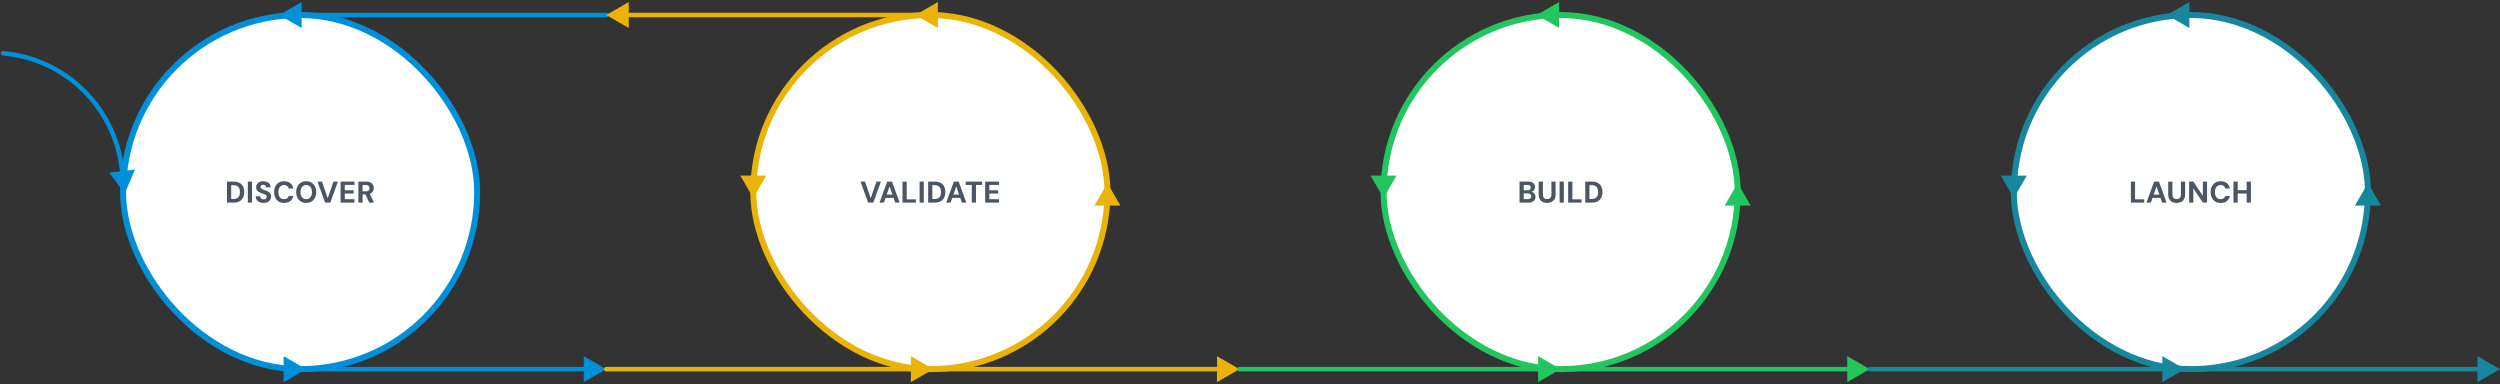 <svg width="833" height="128" viewBox="0 0 833 128" fill="none" xmlns="http://www.w3.org/2000/svg">
<rect x="0" y="0" width="833" height="128" fill="#333333" stroke="none"/>
<rect x="41" y="5" width="118" height="118" rx="59" fill="white"/>
<rect x="41" y="5" width="118" height="118" rx="59" stroke="#0090DA" stroke-width="2"/>
<path d="M75.637 67.5V60.5H77.797C78.611 60.5 79.281 60.647 79.807 60.94C80.334 61.227 80.724 61.633 80.977 62.16C81.237 62.68 81.367 63.293 81.367 64C81.367 64.7 81.237 65.313 80.977 65.84C80.724 66.367 80.334 66.777 79.807 67.07C79.281 67.357 78.611 67.5 77.797 67.5H75.637ZM77.037 66.3H77.727C78.281 66.3 78.717 66.21 79.037 66.03C79.364 65.843 79.594 65.58 79.727 65.24C79.867 64.893 79.937 64.48 79.937 64C79.937 63.52 79.867 63.11 79.727 62.77C79.594 62.423 79.364 62.157 79.037 61.97C78.717 61.783 78.281 61.69 77.727 61.69H77.037V66.3ZM82.581 67.5V60.5H83.981V67.5H82.581ZM87.852 67.62C87.352 67.62 86.902 67.533 86.502 67.36C86.102 67.187 85.785 66.933 85.552 66.6C85.326 66.267 85.206 65.863 85.192 65.39H86.672C86.686 65.59 86.739 65.77 86.832 65.93C86.932 66.09 87.066 66.217 87.232 66.31C87.406 66.403 87.612 66.45 87.852 66.45C88.052 66.45 88.225 66.417 88.372 66.35C88.525 66.283 88.642 66.19 88.722 66.07C88.809 65.95 88.852 65.803 88.852 65.63C88.852 65.463 88.809 65.317 88.722 65.19C88.635 65.057 88.512 64.943 88.352 64.85C88.192 64.75 88.005 64.66 87.792 64.58C87.585 64.5 87.359 64.42 87.112 64.34C86.525 64.16 86.082 63.917 85.782 63.61C85.489 63.303 85.342 62.9 85.342 62.4C85.342 61.973 85.442 61.61 85.642 61.31C85.849 61.01 86.132 60.78 86.492 60.62C86.859 60.46 87.272 60.38 87.732 60.38C88.212 60.38 88.632 60.463 88.992 60.63C89.352 60.79 89.635 61.023 89.842 61.33C90.055 61.637 90.169 62 90.182 62.42H88.672C88.672 62.267 88.629 62.127 88.542 62C88.462 61.867 88.352 61.76 88.212 61.68C88.072 61.6 87.906 61.56 87.712 61.56C87.546 61.553 87.392 61.58 87.252 61.64C87.119 61.693 87.012 61.777 86.932 61.89C86.852 61.997 86.812 62.133 86.812 62.3C86.812 62.467 86.852 62.607 86.932 62.72C87.012 62.827 87.126 62.92 87.272 63C87.419 63.08 87.589 63.157 87.782 63.23C87.975 63.297 88.186 63.367 88.412 63.44C88.766 63.56 89.089 63.703 89.382 63.87C89.675 64.03 89.909 64.24 90.082 64.5C90.255 64.76 90.342 65.103 90.342 65.53C90.342 65.903 90.246 66.25 90.052 66.57C89.865 66.883 89.585 67.137 89.212 67.33C88.846 67.523 88.392 67.62 87.852 67.62ZM94.644 67.62C93.965 67.62 93.374 67.47 92.874 67.17C92.381 66.863 92.001 66.44 91.734 65.9C91.468 65.353 91.335 64.723 91.335 64.01C91.335 63.297 91.468 62.667 91.734 62.12C92.001 61.573 92.381 61.147 92.874 60.84C93.374 60.533 93.965 60.38 94.644 60.38C95.491 60.38 96.184 60.593 96.725 61.02C97.264 61.447 97.601 62.047 97.734 62.82H96.215C96.128 62.447 95.948 62.16 95.674 61.96C95.408 61.753 95.061 61.65 94.635 61.65C94.241 61.65 93.904 61.747 93.624 61.94C93.344 62.127 93.128 62.397 92.975 62.75C92.828 63.103 92.754 63.523 92.754 64.01C92.754 64.497 92.828 64.917 92.975 65.27C93.128 65.617 93.344 65.887 93.624 66.08C93.904 66.267 94.241 66.36 94.635 66.36C95.061 66.36 95.408 66.267 95.674 66.08C95.948 65.887 96.128 65.62 96.215 65.28H97.734C97.601 66.007 97.264 66.58 96.725 67C96.184 67.413 95.491 67.62 94.644 67.62ZM102.038 67.62C101.378 67.62 100.795 67.467 100.288 67.16C99.788 66.853 99.395 66.43 99.108 65.89C98.828 65.343 98.688 64.713 98.688 64C98.688 63.287 98.828 62.66 99.108 62.12C99.395 61.573 99.788 61.147 100.288 60.84C100.795 60.533 101.378 60.38 102.038 60.38C102.698 60.38 103.278 60.533 103.778 60.84C104.285 61.147 104.678 61.573 104.958 62.12C105.238 62.66 105.378 63.287 105.378 64C105.378 64.713 105.238 65.343 104.958 65.89C104.678 66.43 104.285 66.853 103.778 67.16C103.278 67.467 102.698 67.62 102.038 67.62ZM102.038 66.36C102.425 66.36 102.761 66.263 103.048 66.07C103.335 65.877 103.555 65.607 103.708 65.26C103.868 64.907 103.948 64.487 103.948 64C103.948 63.513 103.868 63.097 103.708 62.75C103.555 62.397 103.335 62.123 103.048 61.93C102.761 61.737 102.425 61.64 102.038 61.64C101.645 61.64 101.305 61.737 101.018 61.93C100.731 62.123 100.508 62.397 100.348 62.75C100.188 63.097 100.108 63.513 100.108 64C100.108 64.487 100.188 64.907 100.348 65.26C100.508 65.607 100.731 65.877 101.018 66.07C101.305 66.263 101.645 66.36 102.038 66.36ZM108.33 67.5L105.79 60.5H107.29L109.19 66.08L111.12 60.5H112.6L110.06 67.5H108.33ZM113.489 67.5V60.5H118.119V61.63H114.889V63.4H117.819V64.49H114.889V66.37H118.119V67.5H113.489ZM119.407 67.5V60.5H122.057C122.617 60.5 123.083 60.597 123.457 60.79C123.83 60.983 124.107 61.243 124.287 61.57C124.467 61.89 124.557 62.25 124.557 62.65C124.557 63.023 124.467 63.373 124.287 63.7C124.113 64.027 123.84 64.29 123.467 64.49C123.1 64.683 122.623 64.78 122.037 64.78H120.807V67.5H119.407ZM123.027 67.5L121.597 64.43H123.107L124.617 67.5H123.027ZM120.807 63.76H121.967C122.367 63.76 122.66 63.663 122.847 63.47C123.033 63.277 123.127 63.02 123.127 62.7C123.127 62.387 123.033 62.137 122.847 61.95C122.66 61.763 122.367 61.67 121.967 61.67H120.807V63.76Z" fill="#4B5563"/>
<path d="M102 5.75C102.414 5.75 102.75 5.414 102.75 5C102.75 4.586 102.414 4.25 102 4.25V5.75ZM93 5L100.5 9.33V0.67L93 5ZM102 4.25H99.75V5.75H102V4.25Z" fill="#0090DA"/>
<path d="M98 122.25C97.586 122.25 97.25 122.586 97.25 123C97.25 123.414 97.586 123.75 98 123.75V122.25ZM102 123L94.5 118.67V127.33L102 123Z" fill="#0090DA"/>
<rect x="251" y="5" width="118" height="118" rx="59" fill="white"/>
<rect x="251" y="5" width="118" height="118" rx="59" stroke="#EAB308" stroke-width="2"/>
<path d="M289.258 67.5L286.718 60.5H288.218L290.118 66.08L292.048 60.5H293.528L290.988 67.5H289.258ZM293.057 67.5L295.617 60.5H297.207L299.757 67.5H298.277L296.407 62.09L294.527 67.5H293.057ZM294.187 65.93L294.557 64.84H298.157L298.517 65.93H294.187ZM300.715 67.5V60.5H302.115V66.41H305.165V67.5H300.715ZM306.409 67.5V60.5H307.809V67.5H306.409ZM309.26 67.5V60.5H311.42C312.234 60.5 312.904 60.647 313.43 60.94C313.957 61.227 314.347 61.633 314.6 62.16C314.86 62.68 314.99 63.293 314.99 64C314.99 64.7 314.86 65.313 314.6 65.84C314.347 66.367 313.957 66.777 313.43 67.07C312.904 67.357 312.234 67.5 311.42 67.5H309.26ZM310.66 66.3H311.35C311.904 66.3 312.34 66.21 312.66 66.03C312.987 65.843 313.217 65.58 313.35 65.24C313.49 64.893 313.56 64.48 313.56 64C313.56 63.52 313.49 63.11 313.35 62.77C313.217 62.423 312.987 62.157 312.66 61.97C312.34 61.783 311.904 61.69 311.35 61.69H310.66V66.3ZM315.274 67.5L317.834 60.5H319.424L321.974 67.5H320.494L318.624 62.09L316.744 67.5H315.274ZM316.404 65.93L316.774 64.84H320.374L320.734 65.93H316.404ZM323.8 67.5V61.63H321.76V60.5H327.23V61.63H325.19V67.5H323.8ZM328.254 67.5V60.5H332.884V61.63H329.654V63.4H332.584V64.49H329.654V66.37H332.884V67.5H328.254Z" fill="#4B5563"/>
<rect x="461" y="5" width="118" height="118" rx="59" fill="white"/>
<rect x="461" y="5" width="118" height="118" rx="59" stroke="#22C55E" stroke-width="2"/>
<path d="M506.311 67.5V60.5H509.221C509.701 60.5 510.108 60.577 510.441 60.73C510.781 60.883 511.038 61.097 511.211 61.37C511.384 61.637 511.471 61.95 511.471 62.31C511.471 62.657 511.394 62.95 511.241 63.19C511.088 63.43 510.884 63.617 510.631 63.75C510.378 63.877 510.104 63.95 509.811 63.97L509.971 63.86C510.291 63.873 510.574 63.96 510.821 64.12C511.068 64.28 511.264 64.49 511.411 64.75C511.558 65.003 511.631 65.283 511.631 65.59C511.631 65.963 511.541 66.297 511.361 66.59C511.181 66.877 510.918 67.1 510.571 67.26C510.231 67.42 509.814 67.5 509.321 67.5H506.311ZM507.711 66.36H509.091C509.444 66.36 509.718 66.28 509.911 66.12C510.111 65.953 510.211 65.72 510.211 65.42C510.211 65.12 510.108 64.883 509.901 64.71C509.701 64.537 509.424 64.45 509.071 64.45H507.711V66.36ZM507.711 63.41H508.981C509.328 63.41 509.591 63.333 509.771 63.18C509.951 63.02 510.041 62.797 510.041 62.51C510.041 62.23 509.951 62.013 509.771 61.86C509.591 61.7 509.324 61.62 508.971 61.62H507.711V63.41ZM515.475 67.62C514.955 67.62 514.482 67.517 514.055 67.31C513.635 67.103 513.302 66.793 513.055 66.38C512.809 65.96 512.685 65.43 512.685 64.79V60.5H514.085V64.8C514.085 65.14 514.139 65.423 514.245 65.65C514.359 65.877 514.522 66.05 514.735 66.17C514.949 66.283 515.205 66.34 515.505 66.34C515.805 66.34 516.059 66.283 516.265 66.17C516.479 66.05 516.642 65.877 516.755 65.65C516.869 65.423 516.925 65.14 516.925 64.8V60.5H518.325V64.79C518.325 65.43 518.195 65.96 517.935 66.38C517.682 66.793 517.339 67.103 516.905 67.31C516.472 67.517 515.995 67.62 515.475 67.62ZM519.661 67.5V60.5H521.061V67.5H519.661ZM522.512 67.5V60.5H523.912V66.41H526.962V67.5H522.512ZM528.206 67.5V60.5H530.366C531.179 60.5 531.849 60.647 532.376 60.94C532.902 61.227 533.292 61.633 533.546 62.16C533.806 62.68 533.936 63.293 533.936 64C533.936 64.7 533.806 65.313 533.546 65.84C533.292 66.367 532.902 66.777 532.376 67.07C531.849 67.357 531.179 67.5 530.366 67.5H528.206ZM529.606 66.3H530.296C530.849 66.3 531.286 66.21 531.606 66.03C531.932 65.843 532.162 65.58 532.296 65.24C532.436 64.893 532.506 64.48 532.506 64C532.506 63.52 532.436 63.11 532.296 62.77C532.162 62.423 531.932 62.157 531.606 61.97C531.286 61.783 530.849 61.69 530.296 61.69H529.606V66.3Z" fill="#4B5563"/>
<path d="M521 5.75C521.414 5.75 521.75 5.414 521.75 5C521.75 4.586 521.414 4.25 521 4.25V5.75ZM512 5L519.5 9.33V0.67L512 5ZM521 4.25H518.75V5.75H521V4.25Z" fill="#22C55E"/>
<path d="M512 122.25C511.586 122.25 511.25 122.586 511.25 123C511.25 123.414 511.586 123.75 512 123.75V122.25ZM520 123L512.5 118.67V127.33L520 123ZM512 123.75H513.25V122.25H512V123.75Z" fill="#22C55E"/>
<path d="M461.75 62C461.75 61.586 461.414 61.25 461 61.25C460.586 61.25 460.25 61.586 460.25 62H461.75ZM461 66L465.33 58.5H456.67L461 66Z" fill="#22C55E"/>
<path d="M578.25 66C578.25 66.414 578.586 66.75 579 66.75C579.414 66.75 579.75 66.414 579.75 66H578.25ZM579 61L574.67 68.5H583.33L579 61Z" fill="#22C55E"/>
<rect x="671" y="5" width="118" height="118" rx="59" fill="white"/>
<rect x="671" y="5" width="118" height="118" rx="59" stroke="#17879E" stroke-width="2"/>
<path d="M710.007 67.5V60.5H711.407V66.41H714.457V67.5H710.007ZM715.201 67.5L717.761 60.5H719.351L721.901 67.5H720.421L718.551 62.09L716.671 67.5H715.201ZM716.331 65.93L716.701 64.84H720.301L720.661 65.93H716.331ZM725.236 67.62C724.716 67.62 724.243 67.517 723.816 67.31C723.396 67.103 723.063 66.793 722.816 66.38C722.57 65.96 722.446 65.43 722.446 64.79V60.5H723.846V64.8C723.846 65.14 723.9 65.423 724.006 65.65C724.12 65.877 724.283 66.05 724.496 66.17C724.71 66.283 724.966 66.34 725.266 66.34C725.566 66.34 725.82 66.283 726.026 66.17C726.24 66.05 726.403 65.877 726.516 65.65C726.63 65.423 726.686 65.14 726.686 64.8V60.5H728.086V64.79C728.086 65.43 727.956 65.96 727.696 66.38C727.443 66.793 727.1 67.103 726.666 67.31C726.233 67.517 725.756 67.62 725.236 67.62ZM729.421 67.5V60.5H730.821L733.991 65.26V60.5H735.391V67.5H733.991L730.821 62.75V67.5H729.421ZM739.903 67.62C739.223 67.62 738.633 67.47 738.133 67.17C737.64 66.863 737.26 66.44 736.993 65.9C736.727 65.353 736.593 64.723 736.593 64.01C736.593 63.297 736.727 62.667 736.993 62.12C737.26 61.573 737.64 61.147 738.133 60.84C738.633 60.533 739.223 60.38 739.903 60.38C740.75 60.38 741.443 60.593 741.983 61.02C742.523 61.447 742.86 62.047 742.993 62.82H741.473C741.387 62.447 741.207 62.16 740.933 61.96C740.667 61.753 740.32 61.65 739.893 61.65C739.5 61.65 739.163 61.747 738.883 61.94C738.603 62.127 738.387 62.397 738.233 62.75C738.087 63.103 738.013 63.523 738.013 64.01C738.013 64.497 738.087 64.917 738.233 65.27C738.387 65.617 738.603 65.887 738.883 66.08C739.163 66.267 739.5 66.36 739.893 66.36C740.32 66.36 740.667 66.267 740.933 66.08C741.207 65.887 741.387 65.62 741.473 65.28H742.993C742.86 66.007 742.523 66.58 741.983 67C741.443 67.413 740.75 67.62 739.903 67.62ZM748.597 67.5V60.5H749.997V67.5H748.597ZM744.197 67.5V60.5H745.597V67.5H744.197ZM745.407 64.49V63.36H748.827V64.49H745.407Z" fill="#4B5563"/>
<path d="M731 5.75C731.414 5.75 731.75 5.414 731.75 5C731.75 4.586 731.414 4.25 731 4.25V5.75ZM722 5L729.5 9.33V0.67L722 5ZM731 4.25H728.75V5.75H731V4.25Z" fill="#17879E"/>
<path d="M724 122.25C723.586 122.25 723.25 122.586 723.25 123C723.25 123.414 723.586 123.75 724 123.75V122.25ZM728 123L720.5 118.67V127.33L728 123Z" fill="#17879E"/>
<path d="M671.75 62C671.75 61.586 671.414 61.25 671 61.25C670.586 61.25 670.25 61.586 670.25 62H671.75ZM671 66L675.33 58.5H666.67L671 66Z" fill="#17879E"/>
<path d="M788.25 66C788.25 66.414 788.586 66.75 789 66.75C789.414 66.75 789.75 66.414 789.75 66H788.25ZM789 61L784.67 68.5H793.33L789 61Z" fill="#17879E"/>
<path d="M96 122.25C95.586 122.25 95.25 122.586 95.25 123C95.25 123.414 95.586 123.75 96 123.75L96 122.25ZM202 123L194.5 118.67L194.5 127.33L202 123ZM96 123.75L195.25 123.75L195.25 122.25L96 122.25L96 123.75Z" fill="#0090DA"/>
<path d="M202 122.25C201.586 122.25 201.25 122.586 201.25 123C201.25 123.414 201.586 123.75 202 123.75V122.25ZM413 123L405.5 118.67V127.33L413 123ZM202 123.75H406.25V122.25H202V123.75Z" fill="#EAB308"/>
<path d="M413 122.25C412.586 122.25 412.25 122.586 412.25 123C412.25 123.414 412.586 123.75 413 123.75V122.25ZM623 123L615.5 118.67V127.33L623 123ZM413 123.75H616.25V122.25H413V123.75Z" fill="#22C55E"/>
<path d="M623 122.25C622.586 122.25 622.25 122.586 622.25 123C622.25 123.414 622.586 123.75 623 123.75V122.25ZM833 123L825.5 118.67V127.33L833 123ZM623 123.75H826.25V122.25H623V123.75Z" fill="#17879E"/>
<path d="M96 5L202 5" stroke="#0090DA" stroke-width="1.5" stroke-linecap="round"/>
<path d="M202 5L209.5 9.33L209.5 0.67L202 5ZM308 5.75C308.414 5.75 308.75 5.414 308.75 5C308.75 4.586 308.414 4.25 308 4.25L308 5.75ZM208.75 5.75L308 5.75L308 4.25L208.75 4.25L208.75 5.75Z" fill="#EAB308"/>
<path d="M314 5.75C314.414 5.75 314.75 5.414 314.75 5C314.75 4.586 314.414 4.25 314 4.25V5.75ZM305 5L312.5 9.33V0.67L305 5ZM314 4.25H311.75V5.75H314V4.25Z" fill="#EAB308"/>
<path d="M307 122.25C306.586 122.25 306.25 122.586 306.25 123C306.25 123.414 306.586 123.75 307 123.75V122.25ZM311 123L303.5 118.67V127.33L311 123Z" fill="#EAB308"/>
<path d="M251.75 62C251.75 61.586 251.414 61.25 251 61.25C250.586 61.25 250.25 61.586 250.25 62H251.75ZM251 66L255.33 58.5H246.67L251 66Z" fill="#EAB308"/>
<path d="M368.25 66C368.25 66.414 368.586 66.75 369 66.75C369.414 66.75 369.75 66.414 369.75 66H368.25ZM369 61L364.67 68.5H373.33L369 61Z" fill="#EAB308"/>
<path d="M1.065 17.001C0.652 16.965 0.288 17.27 0.252 17.683C0.216 18.096 0.522 18.459 0.934 18.495L1.065 17.001ZM41.583 64.452L44.993 56.491L36.394 57.518L41.583 64.452ZM40.584 56.089L39.839 56.178L40.584 56.089ZM39.839 56.178L40.038 57.838L41.527 57.66L41.329 56L39.839 56.178ZM0.934 18.495C21.189 20.262 37.428 35.991 39.839 56.178L41.329 56C38.833 35.107 22.026 18.829 1.065 17.001L0.934 18.495Z" fill="#0090DA"/>
</svg>
